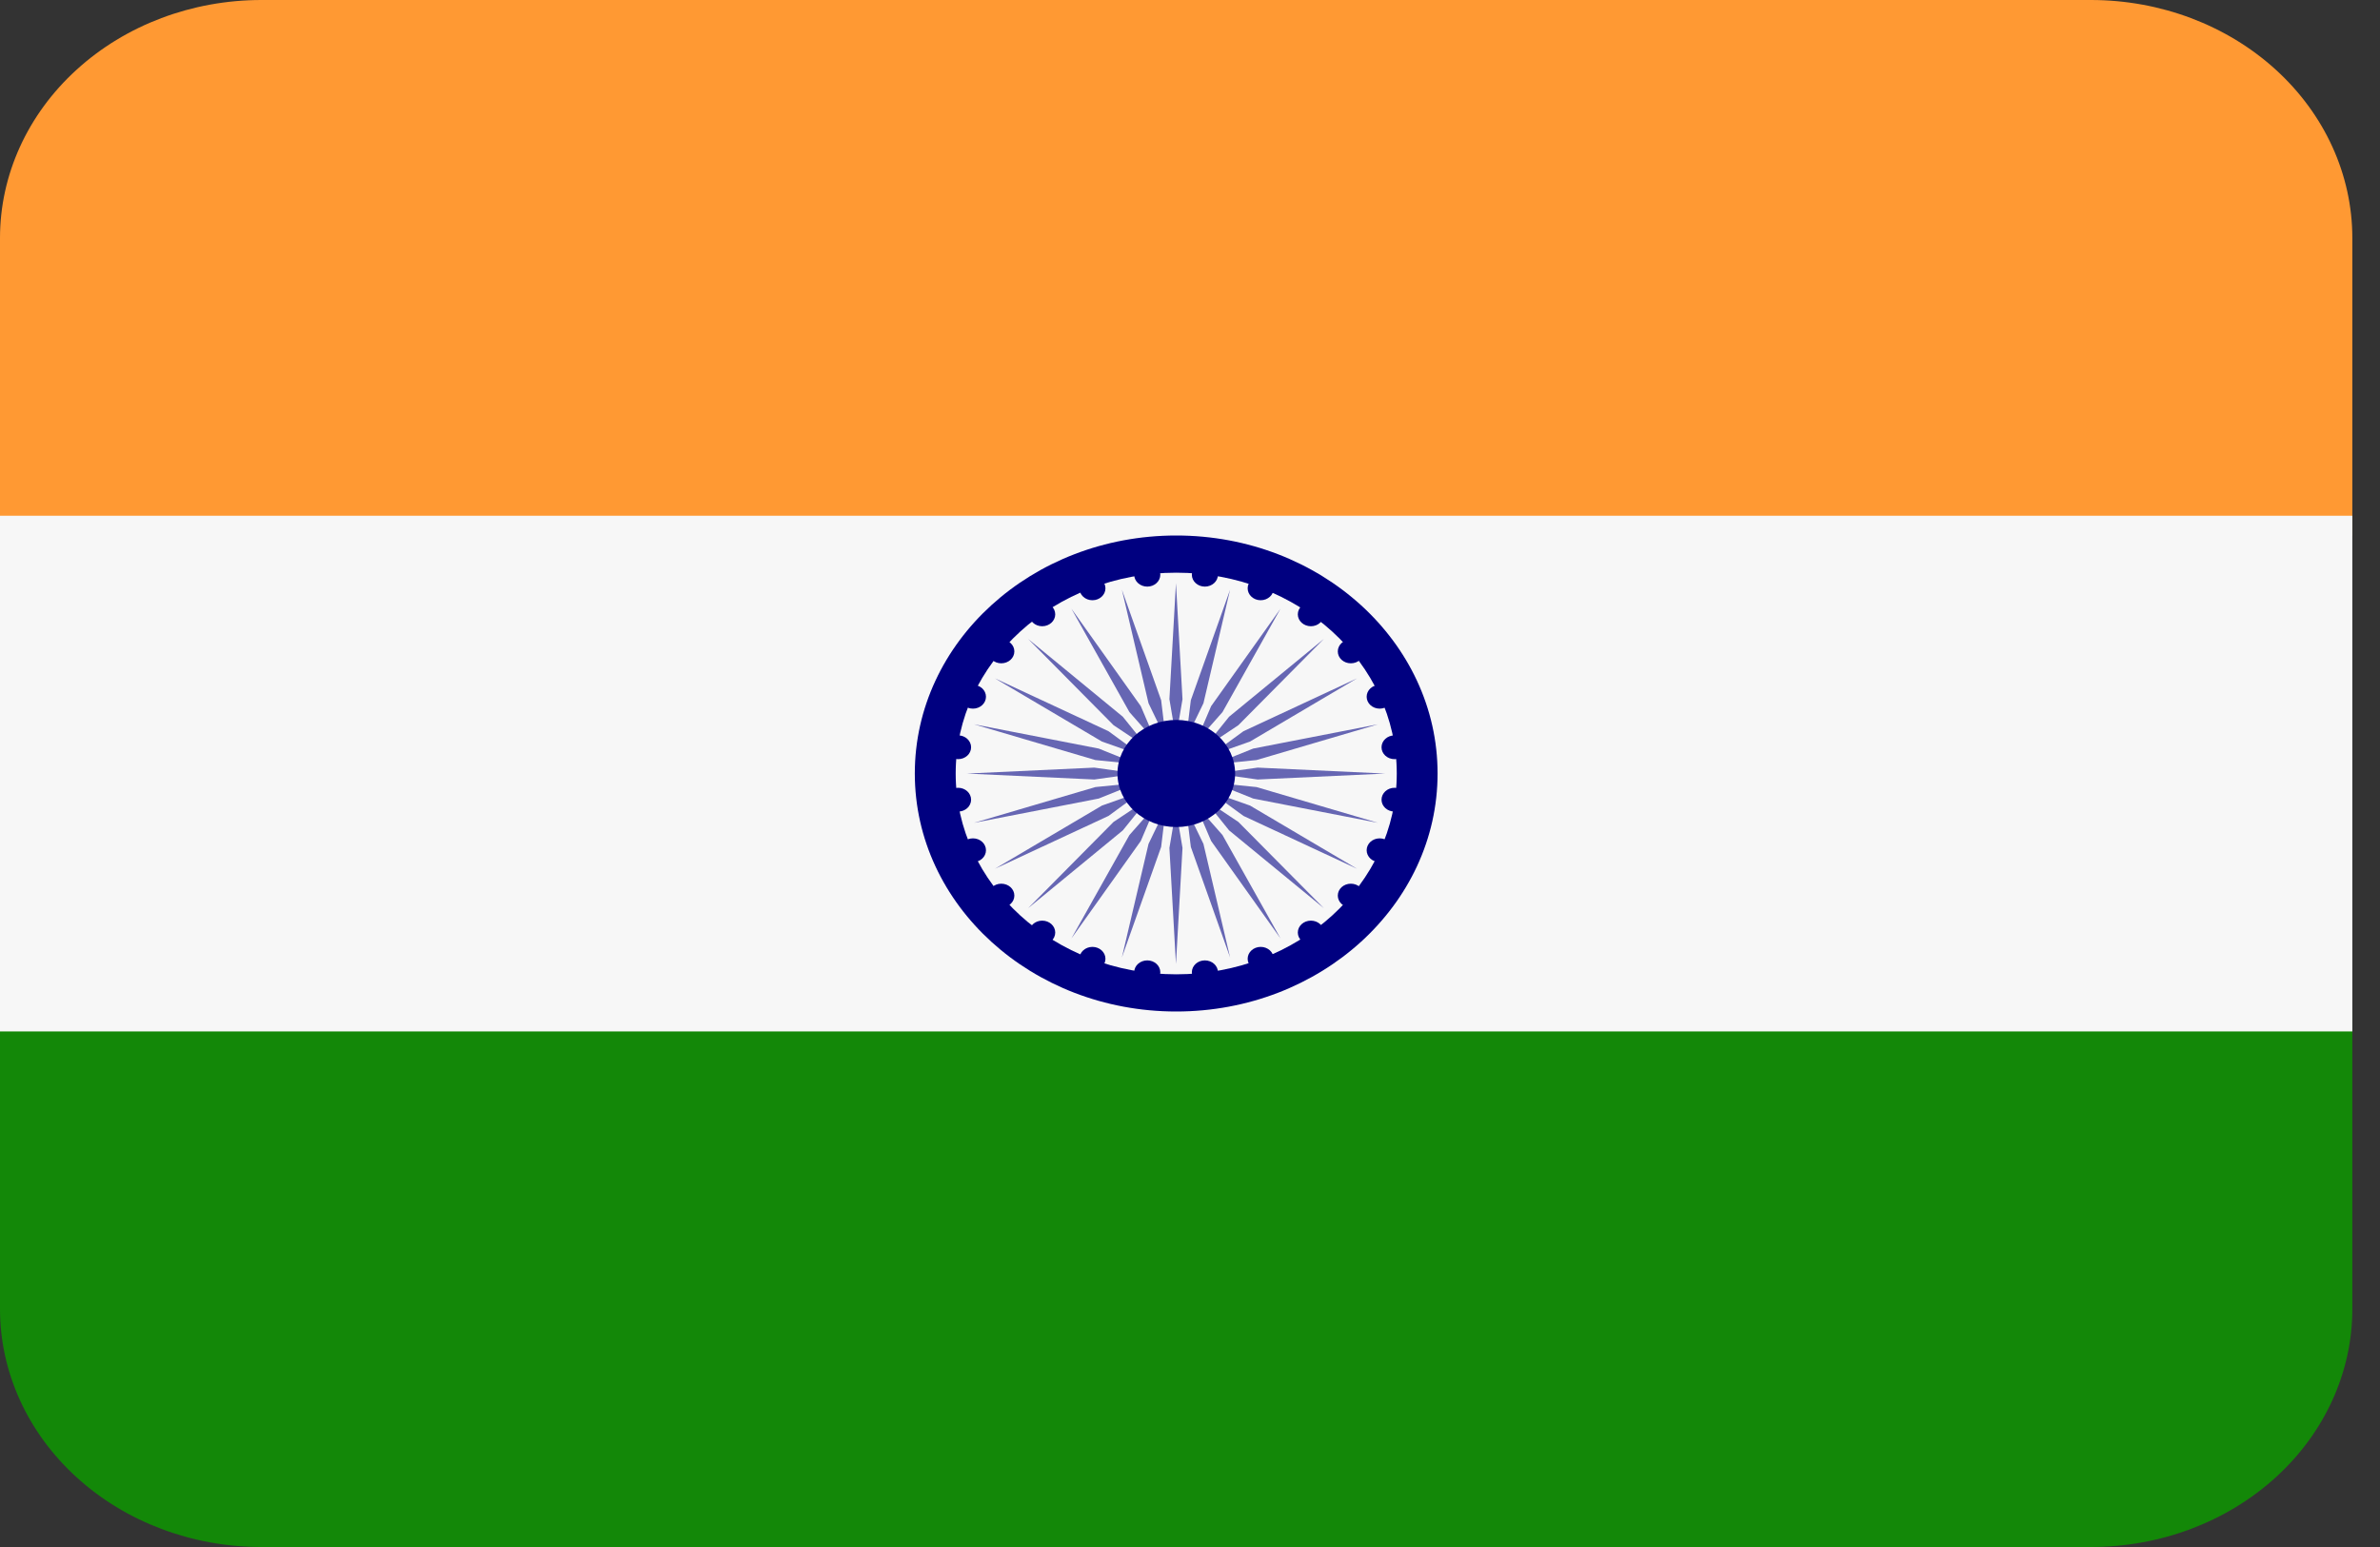 <svg width="40" height="26" viewBox="0 0 40 26" fill="none" xmlns="http://www.w3.org/2000/svg">
<rect x="0" y="0" width="40" height="26" fill="#333333" stroke="none"/>
<path d="M0 22C0 23.061 0.463 24.078 1.287 24.828C2.11 25.579 3.228 26 4.393 26H35.142C36.307 26 37.425 25.579 38.249 24.828C39.072 24.078 39.535 23.061 39.535 22V17H0V22Z" fill="#138808"/>
<path d="M39.535 9V4C39.535 2.939 39.072 1.922 38.249 1.172C37.425 0.421 36.307 0 35.142 0H4.393C3.228 0 2.11 0.421 1.287 1.172C0.463 1.922 0 2.939 0 4L0 9H39.535Z" fill="#FF9933"/>
<path d="M0 8.668H39.535V17.335H0V8.668Z" fill="#F7F7F7"/>
<path d="M19.768 17C22.194 17 24.161 15.209 24.161 13C24.161 10.791 22.194 9 19.768 9C17.342 9 15.375 10.791 15.375 13C15.375 15.209 17.342 17 19.768 17Z" fill="#000080"/>
<path d="M19.769 16.375C21.816 16.375 23.475 14.864 23.475 13C23.475 11.136 21.816 9.625 19.769 9.625C17.722 9.625 16.062 11.136 16.062 13C16.062 14.864 17.722 16.375 19.769 16.375Z" fill="#F7F7F7"/>
<path d="M19.874 11.751L19.764 12.401L19.654 11.751L19.764 9.801L19.874 11.751ZM18.855 9.91L19.303 11.819L19.594 12.421L19.515 11.768L18.855 9.91ZM18.007 10.23L18.982 11.968L19.435 12.481L19.173 11.868L18.007 10.23ZM17.279 10.738L18.715 12.188L19.299 12.577L18.871 12.046L17.279 10.738ZM16.721 11.401L18.52 12.463L19.193 12.701L18.63 12.289L16.721 11.401ZM16.37 12.173L18.41 12.774L19.127 12.846L18.466 12.581L16.37 12.173ZM16.25 13.001L18.392 13.101L19.105 13.001L18.392 12.901L16.25 13.001ZM16.37 13.829L18.466 13.421L19.127 13.156L18.41 13.228L16.37 13.829ZM16.721 14.601L18.63 13.713L19.193 13.301L18.52 13.539L16.721 14.601ZM17.279 15.264L18.871 13.956L19.299 13.425L18.715 13.814L17.279 15.264ZM18.007 15.772L19.173 14.134L19.435 13.521L18.982 14.034L18.007 15.772ZM18.855 16.092L19.515 14.234L19.594 13.581L19.303 14.183L18.855 16.092ZM19.764 16.201L19.874 14.251L19.764 13.601L19.654 14.251L19.764 16.201ZM20.674 16.092L20.226 14.183L19.934 13.581L20.014 14.234L20.674 16.092ZM21.521 15.772L20.546 14.034L20.094 13.521L20.355 14.134L21.521 15.772ZM22.25 15.264L20.813 13.814L20.23 13.425L20.657 13.956L22.25 15.264ZM22.807 14.601L21.009 13.539L20.335 13.301L20.899 13.713L22.807 14.601ZM23.159 13.829L21.118 13.228L20.401 13.156L21.062 13.421L23.159 13.829ZM23.279 13.001L21.137 12.901L20.423 13.001L21.137 13.101L23.279 13.001ZM23.159 12.173L21.062 12.581L20.401 12.846L21.118 12.774L23.159 12.173ZM22.807 11.401L20.899 12.289L20.335 12.701L21.009 12.463L22.807 11.401ZM22.25 10.738L20.657 12.046L20.23 12.577L20.813 12.188L22.25 10.738ZM21.521 10.23L20.355 11.868L20.094 12.481L20.546 11.968L21.521 10.23ZM20.674 9.91L20.014 11.768L19.934 12.421L20.226 11.819L20.674 9.91Z" fill="#6666B3"/>
<path d="M19.282 9.859C19.403 9.859 19.501 9.769 19.501 9.659C19.501 9.549 19.403 9.459 19.282 9.459C19.161 9.459 19.062 9.549 19.062 9.659C19.062 9.769 19.161 9.859 19.282 9.859Z" fill="#000080"/>
<path d="M18.36 10.088C18.481 10.088 18.579 9.998 18.579 9.887C18.579 9.777 18.481 9.688 18.36 9.688C18.239 9.688 18.141 9.777 18.141 9.887C18.141 9.998 18.239 10.088 18.36 10.088Z" fill="#000080"/>
<path d="M17.516 10.525C17.637 10.525 17.735 10.435 17.735 10.325C17.735 10.214 17.637 10.125 17.516 10.125C17.395 10.125 17.297 10.214 17.297 10.325C17.297 10.435 17.395 10.525 17.516 10.525Z" fill="#000080"/>
<path d="M16.828 11.148C16.95 11.148 17.048 11.059 17.048 10.948C17.048 10.838 16.95 10.748 16.828 10.748C16.707 10.748 16.609 10.838 16.609 10.948C16.609 11.059 16.707 11.148 16.828 11.148Z" fill="#000080"/>
<path d="M16.352 11.91C16.473 11.91 16.571 11.82 16.571 11.71C16.571 11.599 16.473 11.51 16.352 11.51C16.231 11.51 16.133 11.599 16.133 11.71C16.133 11.82 16.231 11.91 16.352 11.91Z" fill="#000080"/>
<path d="M16.102 12.759C16.223 12.759 16.321 12.67 16.321 12.559C16.321 12.449 16.223 12.359 16.102 12.359C15.981 12.359 15.883 12.449 15.883 12.559C15.883 12.67 15.981 12.759 16.102 12.759Z" fill="#000080"/>
<path d="M16.102 13.64C16.223 13.64 16.321 13.551 16.321 13.44C16.321 13.33 16.223 13.24 16.102 13.24C15.981 13.24 15.883 13.33 15.883 13.44C15.883 13.551 15.981 13.64 16.102 13.64Z" fill="#000080"/>
<path d="M16.352 14.49C16.473 14.49 16.571 14.4 16.571 14.29C16.571 14.179 16.473 14.09 16.352 14.09C16.231 14.09 16.133 14.179 16.133 14.29C16.133 14.4 16.231 14.49 16.352 14.49Z" fill="#000080"/>
<path d="M16.828 15.252C16.95 15.252 17.048 15.162 17.048 15.052C17.048 14.941 16.95 14.852 16.828 14.852C16.707 14.852 16.609 14.941 16.609 15.052C16.609 15.162 16.707 15.252 16.828 15.252Z" fill="#000080"/>
<path d="M17.516 15.873C17.637 15.873 17.735 15.783 17.735 15.673C17.735 15.562 17.637 15.473 17.516 15.473C17.395 15.473 17.297 15.562 17.297 15.673C17.297 15.783 17.395 15.873 17.516 15.873Z" fill="#000080"/>
<path d="M18.36 16.314C18.481 16.314 18.579 16.224 18.579 16.114C18.579 16.004 18.481 15.914 18.36 15.914C18.239 15.914 18.141 16.004 18.141 16.114C18.141 16.224 18.239 16.314 18.36 16.314Z" fill="#000080"/>
<path d="M19.282 16.541C19.403 16.541 19.501 16.451 19.501 16.341C19.501 16.23 19.403 16.141 19.282 16.141C19.161 16.141 19.062 16.23 19.062 16.341C19.062 16.451 19.161 16.541 19.282 16.541Z" fill="#000080"/>
<path d="M20.25 16.541C20.371 16.541 20.47 16.451 20.47 16.341C20.47 16.23 20.371 16.141 20.25 16.141C20.129 16.141 20.031 16.23 20.031 16.341C20.031 16.451 20.129 16.541 20.25 16.541Z" fill="#000080"/>
<path d="M21.188 16.314C21.309 16.314 21.407 16.224 21.407 16.114C21.407 16.004 21.309 15.914 21.188 15.914C21.067 15.914 20.969 16.004 20.969 16.114C20.969 16.224 21.067 16.314 21.188 16.314Z" fill="#000080"/>
<path d="M22.032 15.873C22.153 15.873 22.251 15.783 22.251 15.673C22.251 15.562 22.153 15.473 22.032 15.473C21.911 15.473 21.812 15.562 21.812 15.673C21.812 15.783 21.911 15.873 22.032 15.873Z" fill="#000080"/>
<path d="M22.703 15.252C22.825 15.252 22.923 15.162 22.923 15.052C22.923 14.941 22.825 14.852 22.703 14.852C22.582 14.852 22.484 14.941 22.484 15.052C22.484 15.162 22.582 15.252 22.703 15.252Z" fill="#000080"/>
<path d="M23.188 14.49C23.309 14.49 23.407 14.4 23.407 14.29C23.407 14.179 23.309 14.09 23.188 14.09C23.067 14.09 22.969 14.179 22.969 14.29C22.969 14.4 23.067 14.49 23.188 14.49Z" fill="#000080"/>
<path d="M23.438 13.64C23.559 13.64 23.657 13.551 23.657 13.44C23.657 13.33 23.559 13.24 23.438 13.24C23.317 13.24 23.219 13.33 23.219 13.44C23.219 13.551 23.317 13.64 23.438 13.64Z" fill="#000080"/>
<path d="M23.438 12.759C23.559 12.759 23.657 12.67 23.657 12.559C23.657 12.449 23.559 12.359 23.438 12.359C23.317 12.359 23.219 12.449 23.219 12.559C23.219 12.67 23.317 12.759 23.438 12.759Z" fill="#000080"/>
<path d="M23.188 11.91C23.309 11.91 23.407 11.82 23.407 11.71C23.407 11.599 23.309 11.51 23.188 11.51C23.067 11.51 22.969 11.599 22.969 11.71C22.969 11.82 23.067 11.91 23.188 11.91Z" fill="#000080"/>
<path d="M22.703 11.148C22.825 11.148 22.923 11.059 22.923 10.948C22.923 10.838 22.825 10.748 22.703 10.748C22.582 10.748 22.484 10.838 22.484 10.948C22.484 11.059 22.582 11.148 22.703 11.148Z" fill="#000080"/>
<path d="M22.032 10.525C22.153 10.525 22.251 10.435 22.251 10.325C22.251 10.214 22.153 10.125 22.032 10.125C21.911 10.125 21.812 10.214 21.812 10.325C21.812 10.435 21.911 10.525 22.032 10.525Z" fill="#000080"/>
<path d="M21.188 10.088C21.309 10.088 21.407 9.998 21.407 9.887C21.407 9.777 21.309 9.688 21.188 9.688C21.067 9.688 20.969 9.777 20.969 9.887C20.969 9.998 21.067 10.088 21.188 10.088Z" fill="#000080"/>
<path d="M20.25 9.859C20.371 9.859 20.47 9.769 20.47 9.659C20.47 9.549 20.371 9.459 20.25 9.459C20.129 9.459 20.031 9.549 20.031 9.659C20.031 9.769 20.129 9.859 20.25 9.859Z" fill="#000080"/>
<path d="M19.77 13.9C20.316 13.9 20.758 13.497 20.758 13C20.758 12.503 20.316 12.1 19.77 12.1C19.224 12.1 18.781 12.503 18.781 13C18.781 13.497 19.224 13.9 19.77 13.9Z" fill="#000080"/>
</svg>
